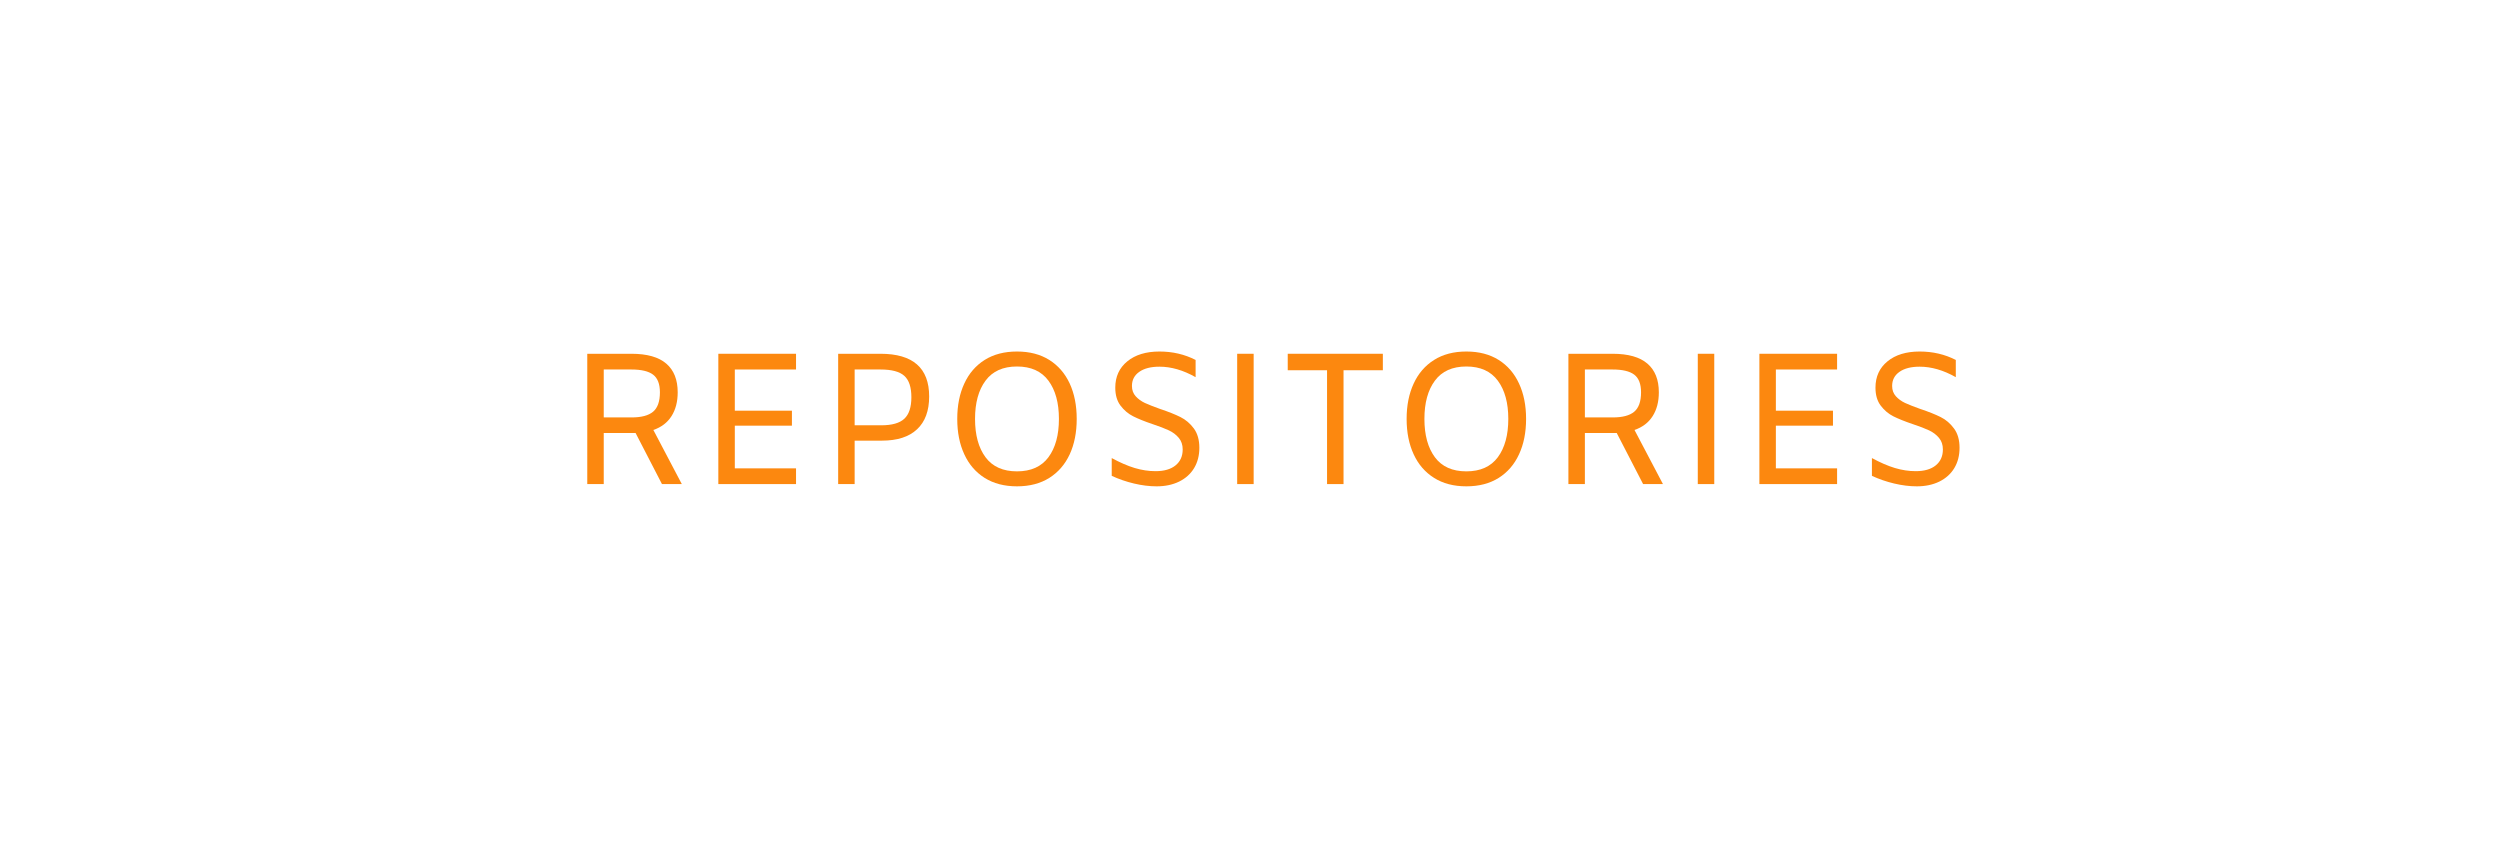 <!-- <svg xmlns="http://www.w3.org/2000/svg" style="margin:auto;background:rgba(241, 242, 243, 0);display:block;" width="909" height="155" preserveAspectRatio="xMidYMid">
<style type="text/css">
  text {
    text-anchor: middle; font-size: 80px; opacity: 0;
  }
  @keyframes blink-9e5f01bf-78bb-40f9-85cf-dc57438ad15b {
  0% { opacity: 1; }
  90.545% { opacity: 1; }
  91.455% { opacity: 0; }
  99.09% { opacity: 0; }
  100% { opacity: 1; }
}
</style>
<g style="transform-origin:454.5px 77.5px;transform:scale(1)">
<g transform="translate(454.5,77.5)">
  <g transform="translate(0,0)"><g class="path" style="opacity: 1; transform-origin: -263.302px -6.27877px 0px; animation: 1s linear -0.916667s infinite normal forwards running blink-9e5f01bf-78bb-40f9-85cf-dc57438ad15b;"><path d="M15.44-18.96L27.12 0L41.68 0L41.68-2.56L29.68-20.32C46.88-28.56 43.60-56 21.36-56L-0.40-56L-0.40 0L13.20 0L13.20-18.96zM13.20-42.88L21.04-42.88C29.36-42.88 29.28-31.36 21.04-31.36L13.20-31.36" fill="#c0acff" stroke="none" stroke-width="none" transform="translate(-283.941650390625,21.72122563680013)" style="fill: rgb(192, 172, 255);"></path></g><g class="path" style="opacity: 1; transform-origin: -218.742px -6.27877px 0px; animation: 1s linear -0.833333s infinite normal forwards running blink-9e5f01bf-78bb-40f9-85cf-dc57438ad15b;"><path d="M60.48-21.36L83.12-21.36L83.12-34.64L60.48-34.64L60.48-42.80L83.60-42.80L83.60-56L46.72-56L46.72 0L83.68 0L83.68-13.20L60.48-13.20" fill="#c0acff" stroke="none" stroke-width="none" transform="translate(-283.941650390625,21.72122563680013)" style="fill: rgb(107, 62, 255);"></path></g><g class="path" style="opacity: 1; transform-origin: -174.437px -6.27877px 0px; animation: 1s linear -0.75s infinite normal forwards running blink-9e5f01bf-78bb-40f9-85cf-dc57438ad15b;"><path d="M88.96-56L88.96 0L102.64 0L102.64-16.64L110.40-16.64C136.56-16.64 136.64-56 110.40-56zM102.64-29.52L102.64-42.72L110.40-42.72C118.88-42.72 118.88-29.52 110.40-29.52" fill="#c0acff" stroke="none" stroke-width="none" transform="translate(-283.941650390625,21.72122563680013)" style="fill: rgb(35, 0, 151);"></path></g><g class="path" style="opacity: 1; transform-origin: -119.182px -6.31878px 0px; animation: 1s linear -0.666667s infinite normal forwards running blink-9e5f01bf-78bb-40f9-85cf-dc57438ad15b;"><path d="M135.76-27.92C135.76-11.44 148.72 0.80 164.72 0.80C180.72 0.80 193.76-11.68 193.76-27.92C193.76-44.40 180.72-56.88 164.72-56.88C148.72-56.88 135.76-44.40 135.76-27.92zM149.36-27.92C149.36-49.12 180-49.04 180-27.92C180-6.96 149.36-6.80 149.36-27.92" fill="#c0acff" stroke="none" stroke-width="none" transform="translate(-283.941650390625,21.72122563680013)" style="fill: rgb(192, 172, 255);"></path></g><g class="path" style="opacity: 1; transform-origin: -63.9417px -6.31878px 0px; animation: 1s linear -0.583333s infinite normal forwards running blink-9e5f01bf-78bb-40f9-85cf-dc57438ad15b;"><path d="M240.80-38.32C240.80-51.20 230-56.80 220-56.80C208.08-56.80 198-49.44 198.64-37.12L198.64-37.20C199.68-24.32 210.40-22.32 219.44-21.44C221.52-21.20 227.92-21.04 227.92-17.04C227.92-13.84 224.32-12.56 219.84-12.56C216.72-12.56 212.08-13.60 212.08-19.12L198.24-19.12C198.24-4.88 210.64 0.72 219.76 0.72C230.40 0.72 241.76-6 241.76-17.68C241.76-18.88 241.60-20.32 241.36-21.60C238.96-31.68 228.96-33.76 221.04-34.80C219.20-34.96 212.56-35.04 212.56-39.20C212.56-42.24 215.52-44.08 219.76-44.08C224-44.08 227.04-42.08 227.04-38.32" fill="#c0acff" stroke="none" stroke-width="none" transform="translate(-283.941650390625,21.72122563680013)" style="fill: rgb(107, 62, 255);"></path></g><g class="path" style="opacity: 1; transform-origin: -19.9017px -6.27877px 0px; animation: 1s linear -0.5s infinite normal forwards running blink-9e5f01bf-78bb-40f9-85cf-dc57438ad15b;"><path d="M280.16-56L247.92-56L247.92-43.52L257.20-43.52L257.20-12.24L247.92-12.24L247.92 0L280.16 0L280.16-12.24L270.88-12.24L270.88-43.52L280.16-43.52" fill="#c0acff" stroke="none" stroke-width="none" transform="translate(-283.941650390625,21.72122563680013)" style="fill: rgb(192, 172, 255);"></path></g><g class="path" style="opacity: 1; transform-origin: 23.2583px -6.27877px 0px; animation: 1s linear -0.416667s infinite normal forwards running blink-9e5f01bf-78bb-40f9-85cf-dc57438ad15b;"><path d="M314.08 0L314.08-43.20L329.12-43.20L329.12-56L285.28-56L285.28-43.20L300.40-43.20L300.40 0" fill="#c0acff" stroke="none" stroke-width="none" transform="translate(-283.941650390625,21.72122563680013)" style="fill: rgb(107, 62, 255);"></path></g><g class="path" style="opacity: 1; transform-origin: 77.4583px -6.31878px 0px; animation: 1s linear -0.333333s infinite normal forwards running blink-9e5f01bf-78bb-40f9-85cf-dc57438ad15b;"><path d="M332.40-27.92C332.40-11.44 345.36 0.80 361.36 0.80C377.36 0.80 390.40-11.68 390.40-27.92C390.40-44.40 377.36-56.88 361.36-56.88C345.36-56.88 332.40-44.40 332.40-27.92zM346.00-27.92C346.00-49.12 376.64-49.04 376.64-27.92C376.64-6.96 346.00-6.80 346.00-27.92" fill="#c0acff" stroke="none" stroke-width="none" transform="translate(-283.941650390625,21.72122563680013)" style="fill: rgb(35, 0, 151);"></path></g><g class="path" style="opacity: 1; transform-origin: 134.298px -6.27877px 0px; animation: 1s linear -0.25s infinite normal forwards running blink-9e5f01bf-78bb-40f9-85cf-dc57438ad15b;"><path d="M413.04-18.96L424.72 0L439.28 0L439.28-2.56L427.28-20.32C444.48-28.56 441.20-56 418.96-56L397.20-56L397.20 0L410.80 0L410.80-18.96zM410.80-42.88L418.64-42.88C426.96-42.88 426.88-31.36 418.64-31.36L410.80-31.36" fill="#c0acff" stroke="none" stroke-width="none" transform="translate(-283.941650390625,21.72122563680013)" style="fill: rgb(192, 172, 255);"></path></g><g class="path" style="opacity: 1; transform-origin: 176.738px -6.27877px 0px; animation: 1s linear -0.166667s infinite normal forwards running blink-9e5f01bf-78bb-40f9-85cf-dc57438ad15b;"><path d="M476.80-56L444.56-56L444.56-43.52L453.84-43.52L453.84-12.24L444.56-12.24L444.56 0L476.80 0L476.80-12.24L467.52-12.24L467.52-43.52L476.80-43.52" fill="#c0acff" stroke="none" stroke-width="none" transform="translate(-283.941650390625,21.72122563680013)" style="fill: rgb(107, 62, 255);"></path></g><g class="path" style="opacity: 1; transform-origin: 216.698px -6.27877px 0px; animation: 1s linear -0.0833333s infinite normal forwards running blink-9e5f01bf-78bb-40f9-85cf-dc57438ad15b;"><path d="M495.92-21.36L518.56-21.36L518.56-34.64L495.92-34.64L495.92-42.80L519.04-42.80L519.04-56L482.16-56L482.16 0L519.12 0L519.12-13.20L495.92-13.20" fill="#c0acff" stroke="none" stroke-width="none" transform="translate(-283.941650390625,21.72122563680013)" style="fill: rgb(192, 172, 255);"></path></g><g class="path" style="opacity: 1; transform-origin: 261.738px -6.31878px 0px; animation: 1s linear 0s infinite normal forwards running blink-9e5f01bf-78bb-40f9-85cf-dc57438ad15b;"><path d="M566.48-38.32C566.48-51.20 555.68-56.80 545.68-56.80C533.76-56.80 523.68-49.44 524.32-37.12L524.32-37.20C525.36-24.32 536.08-22.32 545.12-21.44C547.20-21.20 553.60-21.04 553.60-17.04C553.60-13.84 550.00-12.56 545.52-12.56C542.40-12.56 537.76-13.60 537.76-19.12L523.92-19.12C523.92-4.88 536.32 0.72 545.44 0.72C556.08 0.72 567.44-6 567.44-17.68C567.44-18.88 567.28-20.32 567.04-21.60C564.64-31.68 554.64-33.76 546.72-34.80C544.88-34.96 538.24-35.04 538.24-39.20C538.24-42.24 541.20-44.08 545.44-44.08C549.68-44.08 552.72-42.08 552.72-38.32" fill="#c0acff" stroke="none" stroke-width="none" transform="translate(-283.941650390625,21.72122563680013)" style="fill: rgb(107, 62, 255);"></path></g></g>
</g>
</g>
</svg> -->

<svg xmlns="http://www.w3.org/2000/svg" style="margin:auto;background:#f1f2f3;display:block;" width="721" height="250" preserveAspectRatio="xMidYMid">
<style type="text/css">
  text {
    text-anchor: middle; font-size: 54px; opacity: 0;
  }
</style>
<g style="transform-origin: 360.5px 125px; transform: scale(1.8);">
<g transform="translate(360.5,125)">
  <g transform="translate(0,0)"><g class="path" style="opacity: 1; transform-origin: -98.61px -2.323px; animation: 2.703s linear -1.908s infinite normal forwards running fade-7b437d6e-4c76-4860-b2da-713096091887;"><path d="M18.90 0L15.72 0L11.49-8.19L11.19-8.19L6.39-8.19L6.39 0L3.75 0L3.75-20.88L10.83-20.88L10.83-20.88Q14.58-20.88 16.41-19.30L16.41-19.30L16.41-19.30Q18.24-17.73 18.24-14.70L18.24-14.70L18.24-14.70Q18.24-12.45 17.25-10.89L17.25-10.89L17.25-10.89Q16.26-9.33 14.34-8.67L14.34-8.67L18.90 0zM10.86-10.68L10.86-10.68Q13.20-10.68 14.29-11.59L14.29-11.59L14.29-11.59Q15.39-12.51 15.39-14.70L15.39-14.70L15.39-14.70Q15.39-16.71 14.29-17.54L14.29-17.54L14.29-17.54Q13.20-18.36 10.83-18.36L10.83-18.36L6.39-18.36L6.39-10.68L10.86-10.68" fill="#fc880f" stroke="none" stroke-width="none" transform="translate(-109.935,8.117)" style="fill: rgb(252, 136, 15);"></path></g><g class="path" style="opacity: 1; transform-origin: -78.96px -2.323px; animation: 2.703s linear -1.734s infinite normal forwards running fade-7b437d6e-4c76-4860-b2da-713096091887;"><path d="M37.20-18.36L27.39-18.36L27.39-11.76L36.54-11.76L36.54-9.36L27.39-9.36L27.39-2.52L37.20-2.52L37.20 0L24.75 0L24.75-20.88L37.20-20.88L37.20-18.36" fill="#fc880f" stroke="none" stroke-width="none" transform="translate(-109.935,8.117)" style="fill: rgb(252, 136, 15);"></path></g><g class="path" style="opacity: 1; transform-origin: -58.695px -2.323px; animation: 2.703s linear -1.561s infinite normal forwards running fade-7b437d6e-4c76-4860-b2da-713096091887;"><path d="M43.95 0L43.95-20.88L50.73-20.88L50.73-20.88Q58.53-20.88 58.53-14.04L58.53-14.04L58.53-14.04Q58.53-10.59 56.59-8.78L56.59-8.78L56.59-8.78Q54.66-6.96 50.94-6.96L50.94-6.96L46.59-6.96L46.59 0L43.95 0zM46.59-9.42L50.85-9.42L50.85-9.42Q53.43-9.42 54.55-10.47L54.55-10.47L54.55-10.47Q55.68-11.52 55.68-13.92L55.68-13.92L55.68-13.92Q55.68-16.32 54.55-17.34L54.55-17.34L54.55-17.34Q53.43-18.36 50.73-18.36L50.73-18.36L46.59-18.36L46.59-9.42" fill="#fc880f" stroke="none" stroke-width="none" transform="translate(-109.935,8.117)" style="fill: rgb(252, 136, 15);"></path></g><g class="path" style="opacity: 1; transform-origin: -37.335px -2.323px; animation: 2.703s linear -1.387s infinite normal forwards running fade-7b437d6e-4c76-4860-b2da-713096091887;"><path d="M72.60 0.36L72.60 0.36Q69.57 0.36 67.42-0.99L67.42-0.99L67.42-0.99Q65.28-2.34 64.16-4.77L64.16-4.77L64.16-4.77Q63.03-7.20 63.03-10.44L63.03-10.44L63.03-10.44Q63.03-13.68 64.16-16.11L64.16-16.11L64.16-16.11Q65.28-18.54 67.42-19.89L67.42-19.89L67.42-19.89Q69.57-21.24 72.60-21.24L72.60-21.24L72.60-21.24Q75.63-21.24 77.78-19.89L77.78-19.89L77.78-19.89Q79.92-18.54 81.05-16.11L81.05-16.11L81.05-16.11Q82.17-13.68 82.17-10.44L82.17-10.44L82.17-10.44Q82.17-7.20 81.05-4.77L81.05-4.77L81.05-4.77Q79.92-2.34 77.78-0.99L77.78-0.99L77.78-0.99Q75.63 0.36 72.60 0.36L72.60 0.36zM72.60-2.04L72.60-2.04Q75.96-2.04 77.64-4.30L77.64-4.30L77.64-4.30Q79.32-6.57 79.32-10.44L79.32-10.44L79.32-10.44Q79.32-14.31 77.64-16.57L77.64-16.57L77.64-16.57Q75.96-18.84 72.60-18.84L72.60-18.84L72.60-18.84Q69.24-18.84 67.56-16.57L67.56-16.57L67.56-16.57Q65.88-14.31 65.88-10.44L65.88-10.44L65.88-10.44Q65.88-6.57 67.56-4.30L67.56-4.30L67.56-4.30Q69.24-2.04 72.60-2.04L72.60-2.04" fill="#fc880f" stroke="none" stroke-width="none" transform="translate(-109.935,8.117)" style="fill: rgb(252, 136, 15);"></path></g><g class="path" style="opacity: 1; transform-origin: -15.135px -2.323px; animation: 2.703s linear -1.214s infinite normal forwards running fade-7b437d6e-4c76-4860-b2da-713096091887;"><path d="M94.98 0.36L94.98 0.36Q93.24 0.36 91.35-0.09L91.35-0.09L91.35-0.09Q89.46-0.54 87.78-1.32L87.78-1.32L87.78-4.17L87.78-4.17Q89.76-3.09 91.45-2.58L91.45-2.58L91.45-2.58Q93.15-2.07 94.80-2.07L94.80-2.07L94.80-2.07Q96.87-2.07 98.01-3L98.01-3L98.01-3Q99.15-3.93 99.15-5.55L99.15-5.55L99.15-5.55Q99.15-6.66 98.52-7.41L98.52-7.41L98.52-7.41Q97.89-8.16 96.93-8.61L96.93-8.61L96.93-8.61Q95.97-9.06 94.35-9.60L94.35-9.60L94.35-9.60Q92.40-10.26 91.22-10.86L91.22-10.86L91.22-10.86Q90.03-11.46 89.19-12.57L89.19-12.57L89.19-12.57Q88.35-13.68 88.35-15.45L88.35-15.45L88.35-15.45Q88.35-18.09 90.27-19.66L90.27-19.66L90.27-19.66Q92.19-21.24 95.43-21.24L95.43-21.24L95.43-21.24Q98.58-21.24 101.22-19.89L101.22-19.89L101.22-17.13L101.22-17.13Q98.25-18.81 95.43-18.81L95.43-18.81L95.43-18.81Q93.36-18.81 92.19-17.98L92.19-17.98L92.19-17.98Q91.02-17.16 91.02-15.72L91.02-15.72L91.02-15.72Q91.02-14.73 91.62-14.07L91.62-14.07L91.62-14.07Q92.22-13.41 93.09-13.00L93.09-13.00L93.09-13.00Q93.96-12.60 95.55-12.03L95.55-12.03L95.55-12.03Q97.53-11.37 98.79-10.74L98.79-10.74L98.79-10.74Q100.05-10.11 100.94-8.91L100.94-8.91L100.94-8.91Q101.82-7.71 101.82-5.82L101.82-5.82L101.82-5.82Q101.82-3.96 100.98-2.56L100.98-2.56L100.98-2.56Q100.14-1.17 98.58-0.40L98.58-0.40L98.58-0.40Q97.02 0.36 94.98 0.36L94.98 0.36" fill="#fc880f" stroke="none" stroke-width="none" transform="translate(-109.935,8.117)" style="fill: rgb(252, 136, 15);"></path></g><g class="path" style="opacity: 1; transform-origin: -0.735px -2.323px; animation: 2.703s linear -1.041s infinite normal forwards running fade-7b437d6e-4c76-4860-b2da-713096091887;"><path d="M107.88 0L107.88-20.88L110.52-20.88L110.52 0L107.88 0" fill="#fc880f" stroke="none" stroke-width="none" transform="translate(-109.935,8.117)" style="fill: rgb(252, 136, 15);"></path></g><g class="path" style="opacity: 1; transform-origin: 13.665px -2.323px; animation: 2.703s linear -0.867s infinite normal forwards running fade-7b437d6e-4c76-4860-b2da-713096091887;"><path d="M122.28 0L122.28-18.24L115.98-18.24L115.98-20.88L131.22-20.88L131.22-18.24L124.92-18.24L124.92 0L122.28 0" fill="#fc880f" stroke="none" stroke-width="none" transform="translate(-109.935,8.117)" style="fill: rgb(252, 136, 15);"></path></g><g class="path" style="opacity: 1; transform-origin: 34.665px -2.323px; animation: 2.703s linear -0.694s infinite normal forwards running fade-7b437d6e-4c76-4860-b2da-713096091887;"><path d="M144.60 0.36L144.60 0.36Q141.57 0.36 139.43-0.99L139.43-0.99L139.43-0.99Q137.28-2.34 136.16-4.77L136.16-4.77L136.16-4.77Q135.03-7.20 135.03-10.44L135.03-10.44L135.03-10.44Q135.03-13.68 136.16-16.11L136.16-16.11L136.16-16.11Q137.28-18.54 139.43-19.89L139.43-19.89L139.43-19.89Q141.57-21.24 144.60-21.24L144.60-21.24L144.60-21.24Q147.63-21.24 149.78-19.89L149.78-19.89L149.78-19.89Q151.92-18.54 153.04-16.11L153.04-16.11L153.04-16.11Q154.17-13.68 154.17-10.44L154.17-10.44L154.17-10.44Q154.17-7.20 153.04-4.77L153.04-4.77L153.04-4.77Q151.92-2.34 149.78-0.99L149.78-0.99L149.78-0.99Q147.63 0.36 144.60 0.36L144.60 0.36zM144.60-2.04L144.60-2.04Q147.96-2.04 149.64-4.30L149.64-4.30L149.64-4.30Q151.32-6.57 151.32-10.44L151.32-10.44L151.32-10.44Q151.32-14.31 149.64-16.57L149.64-16.57L149.64-16.57Q147.96-18.84 144.60-18.84L144.60-18.84L144.60-18.84Q141.24-18.84 139.56-16.57L139.56-16.57L139.56-16.57Q137.88-14.31 137.88-10.44L137.88-10.44L137.88-10.44Q137.88-6.57 139.56-4.30L139.56-4.30L139.56-4.30Q141.24-2.04 144.60-2.04L144.60-2.04" fill="#fc880f" stroke="none" stroke-width="none" transform="translate(-109.935,8.117)" style="fill: rgb(252, 136, 15);"></path></g><g class="path" style="opacity: 1; transform-origin: 58.59px -2.323px; animation: 2.703s linear -0.52s infinite normal forwards running fade-7b437d6e-4c76-4860-b2da-713096091887;"><path d="M176.10 0L172.92 0L168.69-8.19L168.39-8.19L163.59-8.19L163.59 0L160.95 0L160.95-20.88L168.03-20.88L168.03-20.88Q171.78-20.88 173.61-19.30L173.61-19.30L173.61-19.30Q175.44-17.73 175.44-14.70L175.44-14.70L175.44-14.70Q175.44-12.45 174.45-10.89L174.45-10.89L174.45-10.89Q173.46-9.33 171.54-8.67L171.54-8.67L176.10 0zM168.06-10.68L168.06-10.68Q170.40-10.68 171.49-11.59L171.49-11.59L171.49-11.59Q172.59-12.51 172.59-14.70L172.59-14.70L172.59-14.70Q172.59-16.71 171.49-17.54L171.49-17.54L171.49-17.54Q170.40-18.36 168.03-18.36L168.03-18.36L163.59-18.36L163.59-10.68L168.06-10.68" fill="#fc880f" stroke="none" stroke-width="none" transform="translate(-109.935,8.117)" style="fill: rgb(252, 136, 15);"></path></g><g class="path" style="opacity: 1; transform-origin: 73.065px -2.323px; animation: 2.703s linear -0.347s infinite normal forwards running fade-7b437d6e-4c76-4860-b2da-713096091887;"><path d="M181.68 0L181.68-20.88L184.32-20.88L184.32 0L181.68 0" fill="#fc880f" stroke="none" stroke-width="none" transform="translate(-109.935,8.117)" style="fill: rgb(252, 136, 15);"></path></g><g class="path" style="opacity: 1; transform-origin: 87.84px -2.323px; animation: 2.703s linear -0.173s infinite normal forwards running fade-7b437d6e-4c76-4860-b2da-713096091887;"><path d="M204.00-18.36L194.19-18.36L194.19-11.76L203.34-11.76L203.34-9.36L194.19-9.36L194.19-2.52L204.00-2.52L204.00 0L191.55 0L191.55-20.88L204.00-20.88L204.00-18.36" fill="#fc880f" stroke="none" stroke-width="none" transform="translate(-109.935,8.117)" style="fill: rgb(252, 136, 15);"></path></g><g class="path" style="opacity: 1; transform-origin: 106.665px -2.323px; animation: 2.703s linear 0s infinite normal forwards running fade-7b437d6e-4c76-4860-b2da-713096091887;"><path d="M216.78 0.36L216.78 0.36Q215.04 0.36 213.15-0.09L213.15-0.09L213.15-0.09Q211.26-0.54 209.58-1.32L209.58-1.32L209.58-4.17L209.58-4.17Q211.56-3.09 213.25-2.58L213.25-2.58L213.25-2.58Q214.95-2.07 216.60-2.07L216.60-2.07L216.60-2.07Q218.67-2.07 219.81-3L219.81-3L219.81-3Q220.95-3.93 220.95-5.55L220.95-5.55L220.95-5.55Q220.95-6.66 220.32-7.41L220.32-7.41L220.32-7.41Q219.69-8.16 218.73-8.61L218.73-8.61L218.73-8.61Q217.77-9.06 216.15-9.60L216.15-9.60L216.15-9.60Q214.20-10.26 213.01-10.86L213.01-10.86L213.01-10.86Q211.83-11.46 210.99-12.57L210.99-12.57L210.99-12.57Q210.15-13.68 210.15-15.45L210.15-15.45L210.15-15.45Q210.15-18.09 212.07-19.66L212.07-19.66L212.07-19.66Q213.99-21.24 217.23-21.24L217.23-21.24L217.23-21.24Q220.38-21.24 223.02-19.89L223.02-19.89L223.02-17.13L223.02-17.13Q220.05-18.81 217.23-18.81L217.23-18.81L217.23-18.81Q215.16-18.81 213.99-17.98L213.99-17.98L213.99-17.98Q212.82-17.16 212.82-15.72L212.82-15.72L212.82-15.72Q212.82-14.73 213.42-14.07L213.42-14.07L213.42-14.07Q214.02-13.41 214.89-13.00L214.89-13.00L214.89-13.00Q215.76-12.60 217.35-12.03L217.35-12.03L217.35-12.03Q219.33-11.37 220.59-10.74L220.59-10.74L220.59-10.74Q221.85-10.11 222.73-8.91L222.73-8.91L222.73-8.91Q223.62-7.71 223.62-5.82L223.62-5.82L223.62-5.82Q223.62-3.96 222.78-2.56L222.78-2.56L222.78-2.56Q221.94-1.17 220.38-0.40L220.38-0.40L220.38-0.40Q218.82 0.36 216.78 0.36L216.78 0.36" fill="#fc880f" stroke="none" stroke-width="none" transform="translate(-109.935,8.117)" style="fill: rgb(252, 136, 15);"></path></g></g>
</g>
</g>
</svg>
